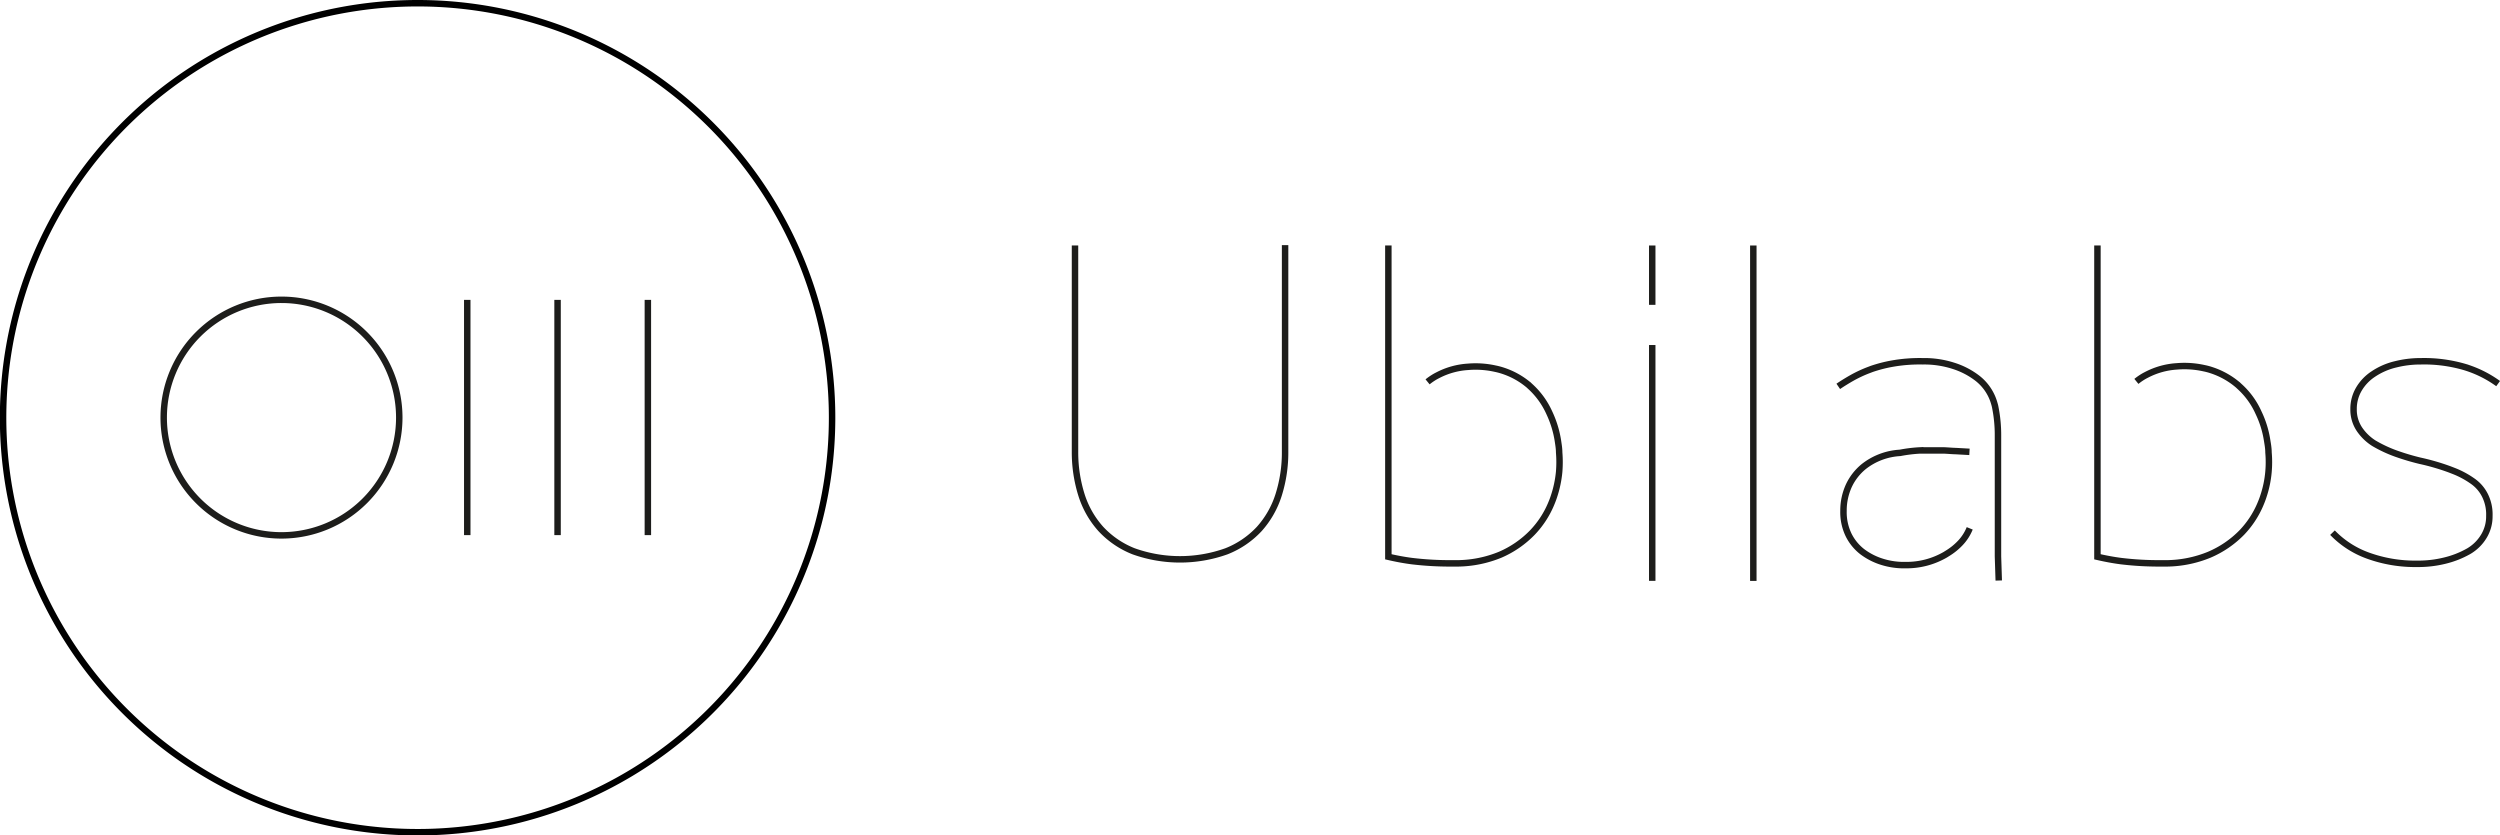 <svg xmlns="http://www.w3.org/2000/svg" width="387.58" height="129.52" viewBox="0 0 387.58 129.52">
  <path d="M64.76.5A64.26,64.26,0,1,0,129,64.76,64.26,64.26,0,0,0,64.76.5Z" style="fill: none;stroke: #000;stroke-miterlimit: 10"/>
  <path d="M43.64,83A18.26,18.26,0,1,1,61.9,64.75,18.27,18.27,0,0,1,43.64,83Z" style="fill: none;stroke: #1d1d1b;stroke-miterlimit: 10"/>
  <line x1="72.44" y1="46.49" x2="72.44" y2="82.96" style="fill: none;stroke: #1d1d1b;stroke-miterlimit: 10"/>
  <line x1="86.44" y1="46.49" x2="86.44" y2="82.96" style="fill: none;stroke: #1d1d1b;stroke-miterlimit: 10"/>
  <line x1="100.44" y1="46.49" x2="100.44" y2="82.96" style="fill: none;stroke: #1d1d1b;stroke-miterlimit: 10"/>
  <path d="M166.66,38.06V70a22.14,22.14,0,0,0,1,6.72,14.35,14.35,0,0,0,3,5.28,13.91,13.91,0,0,0,5.09,3.47,21.38,21.38,0,0,0,14.38,0A13.91,13.91,0,0,0,195.23,82a14.35,14.35,0,0,0,3-5.28,21.84,21.84,0,0,0,1-6.72v-32" style="fill: none;stroke: #1d1d1b;stroke-miterlimit: 10"/>
  <path d="M215.24,38.06V86.32c1.2.28,2.42.51,3.65.67a49.27,49.27,0,0,0,5.82.35H226A17.89,17.89,0,0,0,232.58,86a15.49,15.49,0,0,0,5-3.45,14.49,14.49,0,0,0,2.85-4.32c.18-.42.35-.85.49-1.29a17,17,0,0,0,.8-3.8,18.41,18.41,0,0,0,0-3c0-.62-.11-1.24-.2-1.85a15.87,15.87,0,0,0-1.32-4.28,12.36,12.36,0,0,0-3-4.13l-.18-.17A12,12,0,0,0,233,57.47a10.27,10.27,0,0,0-1.21-.32,14,14,0,0,0-4.21-.28,11.7,11.7,0,0,0-4.71,1.32,7.69,7.69,0,0,0-.69.39,9,9,0,0,0-.86.62" style="fill: none;stroke: #1d1d1b;stroke-miterlimit: 10"/>
  <line x1="256.15" y1="38.06" x2="256.15" y2="47.26" style="fill: none;stroke: #1d1d1b;stroke-miterlimit: 10"/>
  <line x1="256.15" y1="90.05" x2="256.15" y2="53.49" style="fill: none;stroke: #1d1d1b;stroke-miterlimit: 10"/>
  <line x1="271.82" y1="38.06" x2="271.82" y2="90.06" style="fill: none;stroke: #1d1d1b;stroke-miterlimit: 10"/>
  <path d="M309.87,90l-.12-3.75,0-18.72a21.78,21.78,0,0,0-.4-4.28,5,5,0,0,0-.16-.67,7.52,7.52,0,0,0-2.63-3.94,12,12,0,0,0-3.72-1.93,14.76,14.76,0,0,0-4.76-.7,24.42,24.42,0,0,0-4.75.37,21.61,21.61,0,0,0-3.14.81l-.42.16a19.47,19.47,0,0,0-2.7,1.26c-.75.43-1.45.86-2.08,1.29" style="fill: none;stroke: #1d1d1b;stroke-miterlimit: 10"/>
  <path d="M305.33,70.05l-2.16-.12c-.41,0-1.49-.1-1.93-.1l-1.78,0c-.59,0-1.19,0-1.78,0a22.42,22.42,0,0,0-3.11.38,10,10,0,0,0-5.65,2.14,8.46,8.46,0,0,0-2.28,2.93,9.27,9.27,0,0,0-.84,3.92,8.13,8.13,0,0,0,.79,3.73,7.51,7.51,0,0,0,2.12,2.6,10.09,10.09,0,0,0,3.21,1.61,11.35,11.35,0,0,0,3.53.47A12,12,0,0,0,301.58,86l.32-.2a9.63,9.63,0,0,0,2-1.61,7.24,7.24,0,0,0,1.47-2.28" style="fill: none;stroke: #1d1d1b;stroke-miterlimit: 10"/>
  <path d="M325.17,38.06V86.32c1.21.28,2.43.51,3.66.67a49.14,49.14,0,0,0,5.82.35h1.29A17.93,17.93,0,0,0,342.51,86a15.6,15.6,0,0,0,5.05-3.45,14.49,14.49,0,0,0,2.85-4.32c.18-.42.35-.85.49-1.29a16.47,16.47,0,0,0,.79-3.8,17.33,17.33,0,0,0,0-3c0-.62-.11-1.24-.21-1.85a15.19,15.19,0,0,0-1.32-4.28,12.19,12.19,0,0,0-3-4.13l-.18-.17a12.16,12.16,0,0,0-4.1-2.31,9.63,9.63,0,0,0-1.2-.32,14,14,0,0,0-4.21-.28,11.7,11.7,0,0,0-4.71,1.32,7.69,7.69,0,0,0-.69.39,9,9,0,0,0-.86.62" style="fill: none;stroke: #1d1d1b;stroke-miterlimit: 10"/>
  <path d="M387.29,59.47A17.38,17.38,0,0,0,382.43,57l-.25-.08a22.4,22.4,0,0,0-6.86-.91,15.93,15.93,0,0,0-3.91.47A10.55,10.55,0,0,0,367.92,58a7.11,7.11,0,0,0-2.2,2.3,6,6,0,0,0-.84,3.12,5.45,5.45,0,0,0,.91,3.13A7.69,7.69,0,0,0,368,68.7a20.21,20.21,0,0,0,3.59,1.67,36.78,36.78,0,0,0,3.58,1.06,34.77,34.77,0,0,1,4.61,1.34l.67.26a13.72,13.72,0,0,1,3,1.64,5.87,5.87,0,0,1,1.82,2.17,6.61,6.61,0,0,1,.66,3.13,5.92,5.92,0,0,1-.86,3.18,6.67,6.67,0,0,1-2.35,2.31A14.17,14.17,0,0,1,379,86.92a17,17,0,0,1-4.27.49,21.41,21.41,0,0,1-7.64-1.28,14.42,14.42,0,0,1-5.48-3.55" style="fill: none;stroke: #1d1d1b;stroke-miterlimit: 10"/>
</svg>